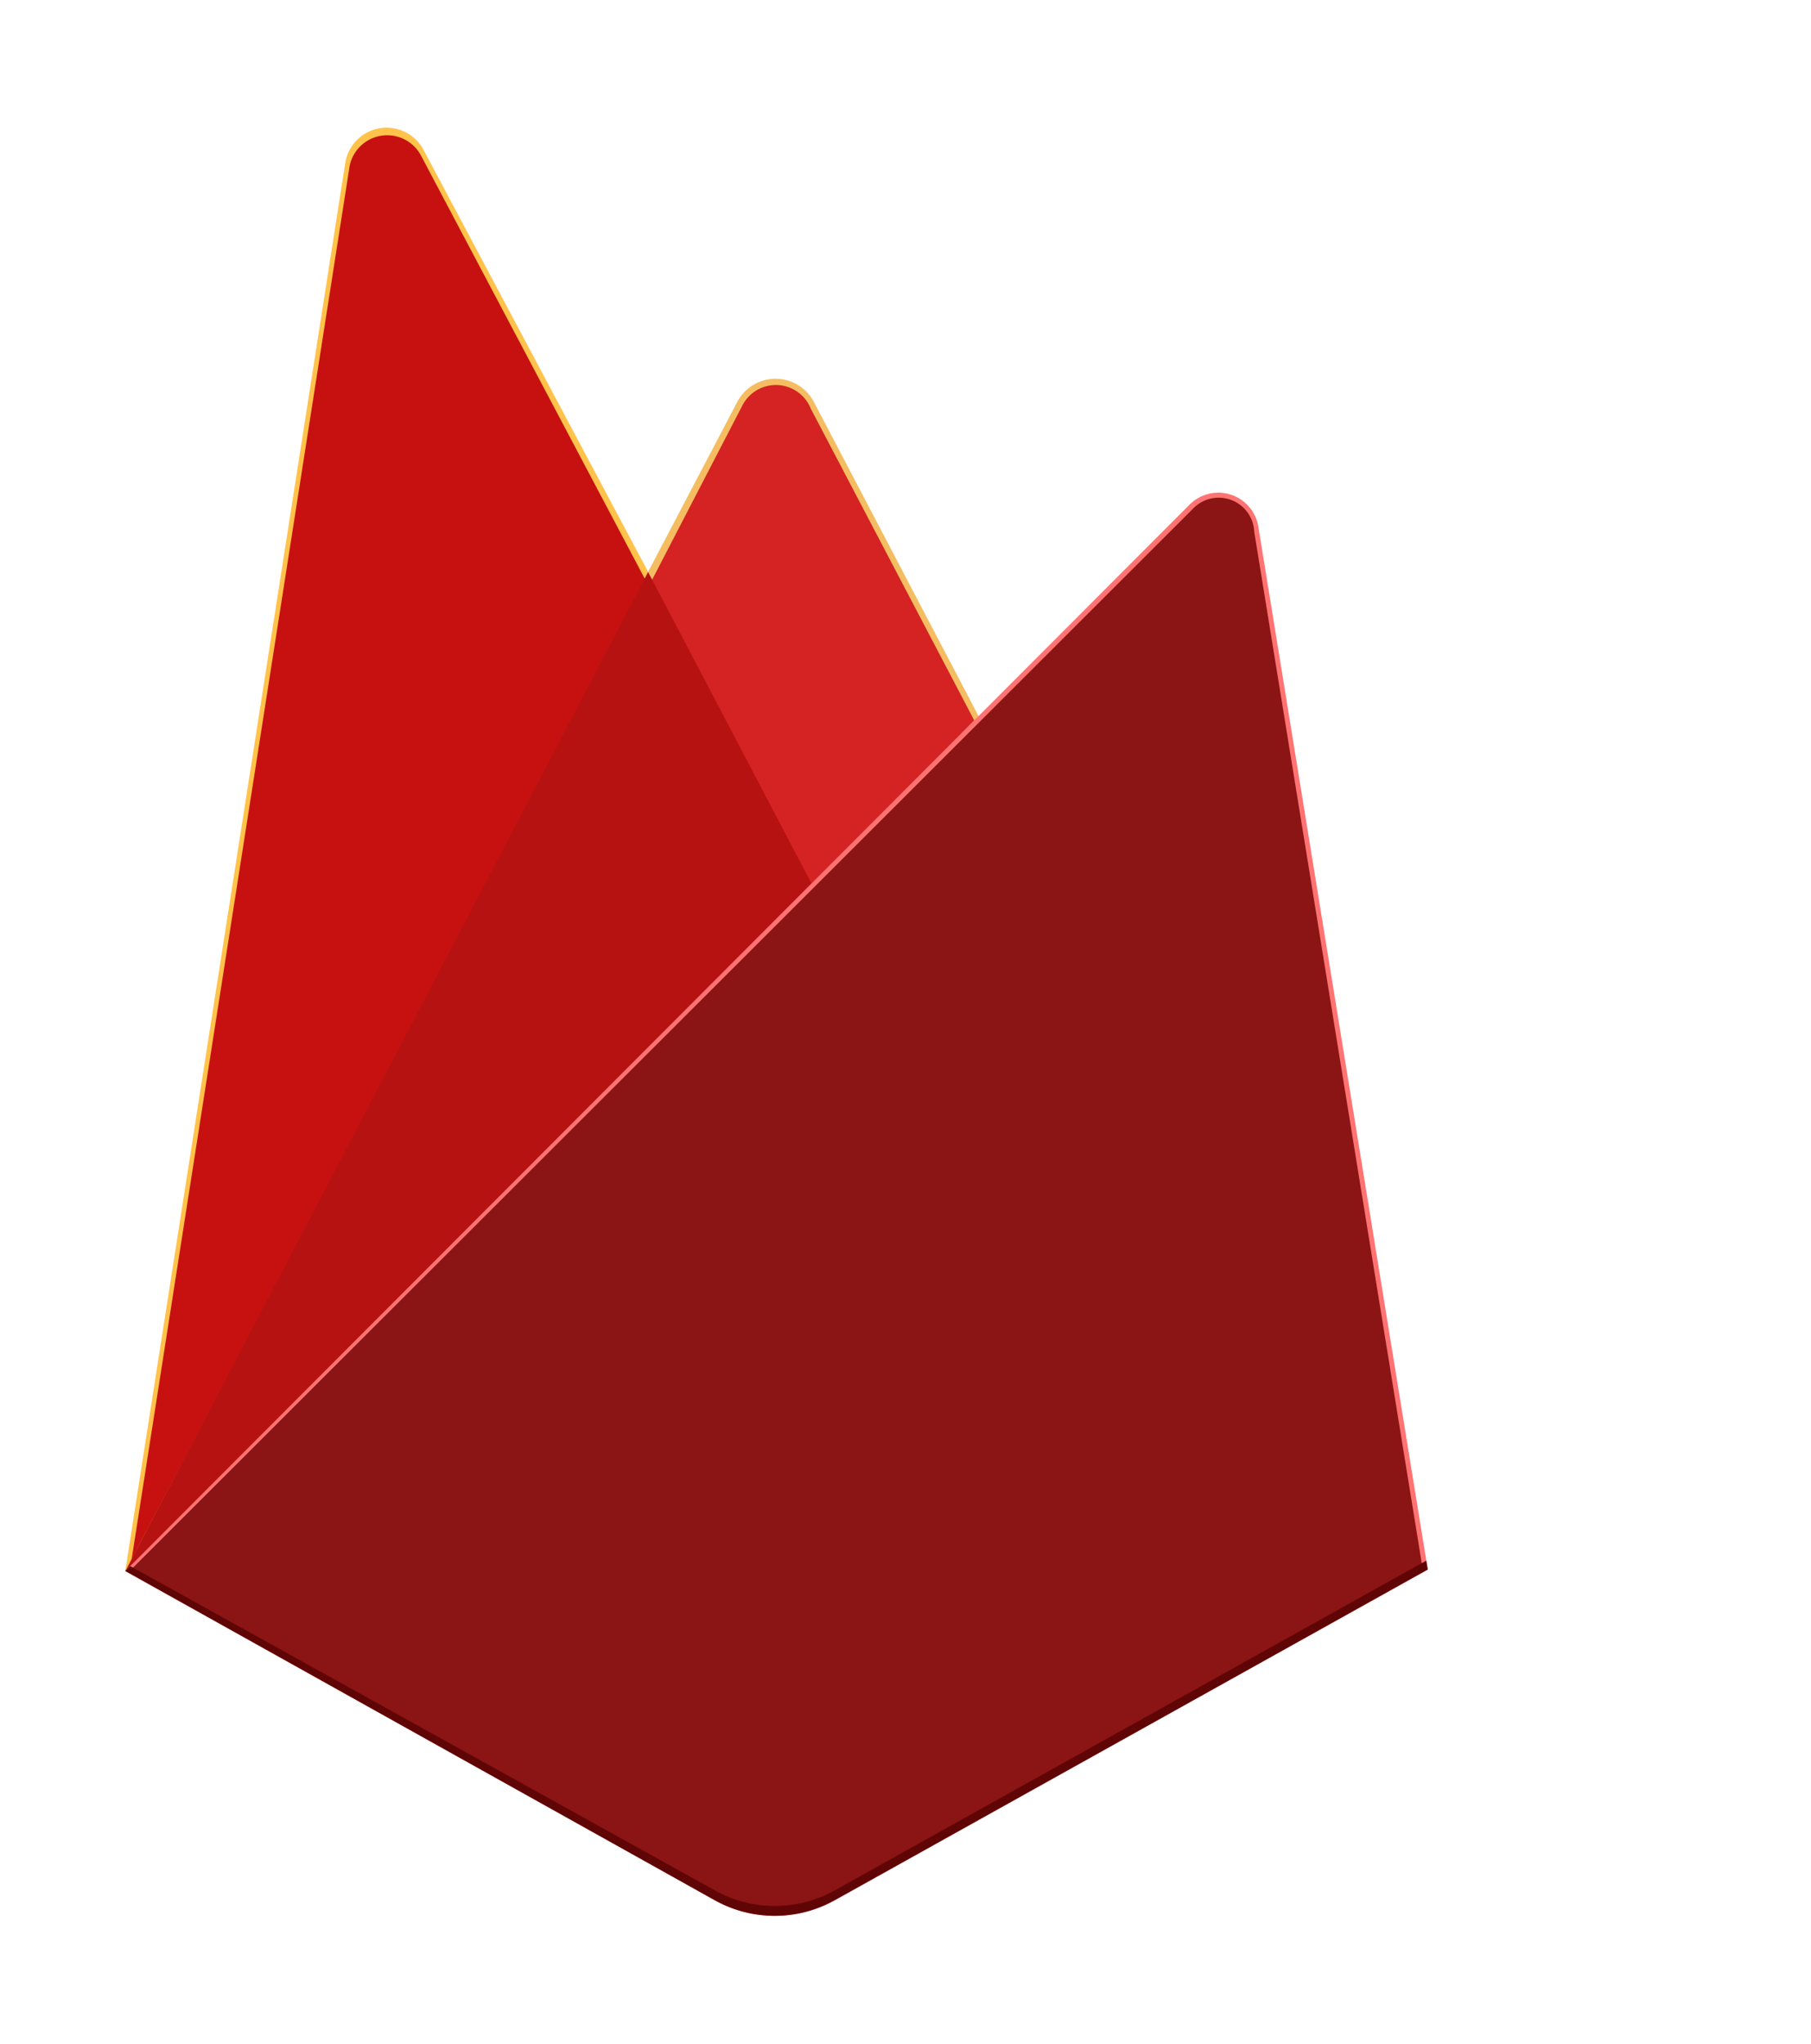 <svg width="78" height="88" fill="none" xmlns="http://www.w3.org/2000/svg"><path d="M5.395 67.65l.467-.65 22.055-41.84.047-.443-9.721-18.26a1.803 1.803 0 00-3.375.57L5.395 67.65z" fill="#FFC24A"/><path d="M5.668 67.156l.352-.688 21.827-41.404L18.15 6.733a1.65 1.65 0 00-3.115.566L5.667 67.156z" fill="#C71111"/><path d="M35.049 38.527l7.238-7.425-7.24-13.808a1.864 1.864 0 00-3.287 0l-3.87 7.375v.63l7.159 13.228z" fill="#F4BD62"/><path d="M34.922 38.226l7.038-7.205-7.038-13.42a1.62 1.62 0 00-2.953-.13l-3.889 7.505-.115.383 6.957 12.867z" fill="#D52222"/><path d="M5.398 67.653l.212-.215.767-.31 28.215-28.111.358-.974-7.037-13.414L5.398 67.653z" fill="#B61212"/><path d="M35.953 81.829l25.541-14.242-7.298-44.91a1.746 1.746 0 00-2.956-.952L5.395 67.65l25.39 14.176a5.3 5.3 0 005.165 0" fill="#FF7373"/><path d="M61.26 67.469l-7.24-44.572a1.532 1.532 0 00-2.659-.97L5.668 67.564l25.11 14.025a5.258 5.258 0 005.123 0L61.26 67.47z" fill="#8B1414"/><path d="M35.953 81.4a5.299 5.299 0 01-5.165 0L5.604 67.434l-.21.214 25.391 14.177a5.3 5.3 0 005.165 0l25.544-14.24-.063-.385-25.478 14.2z" fill="#600505"/></svg>